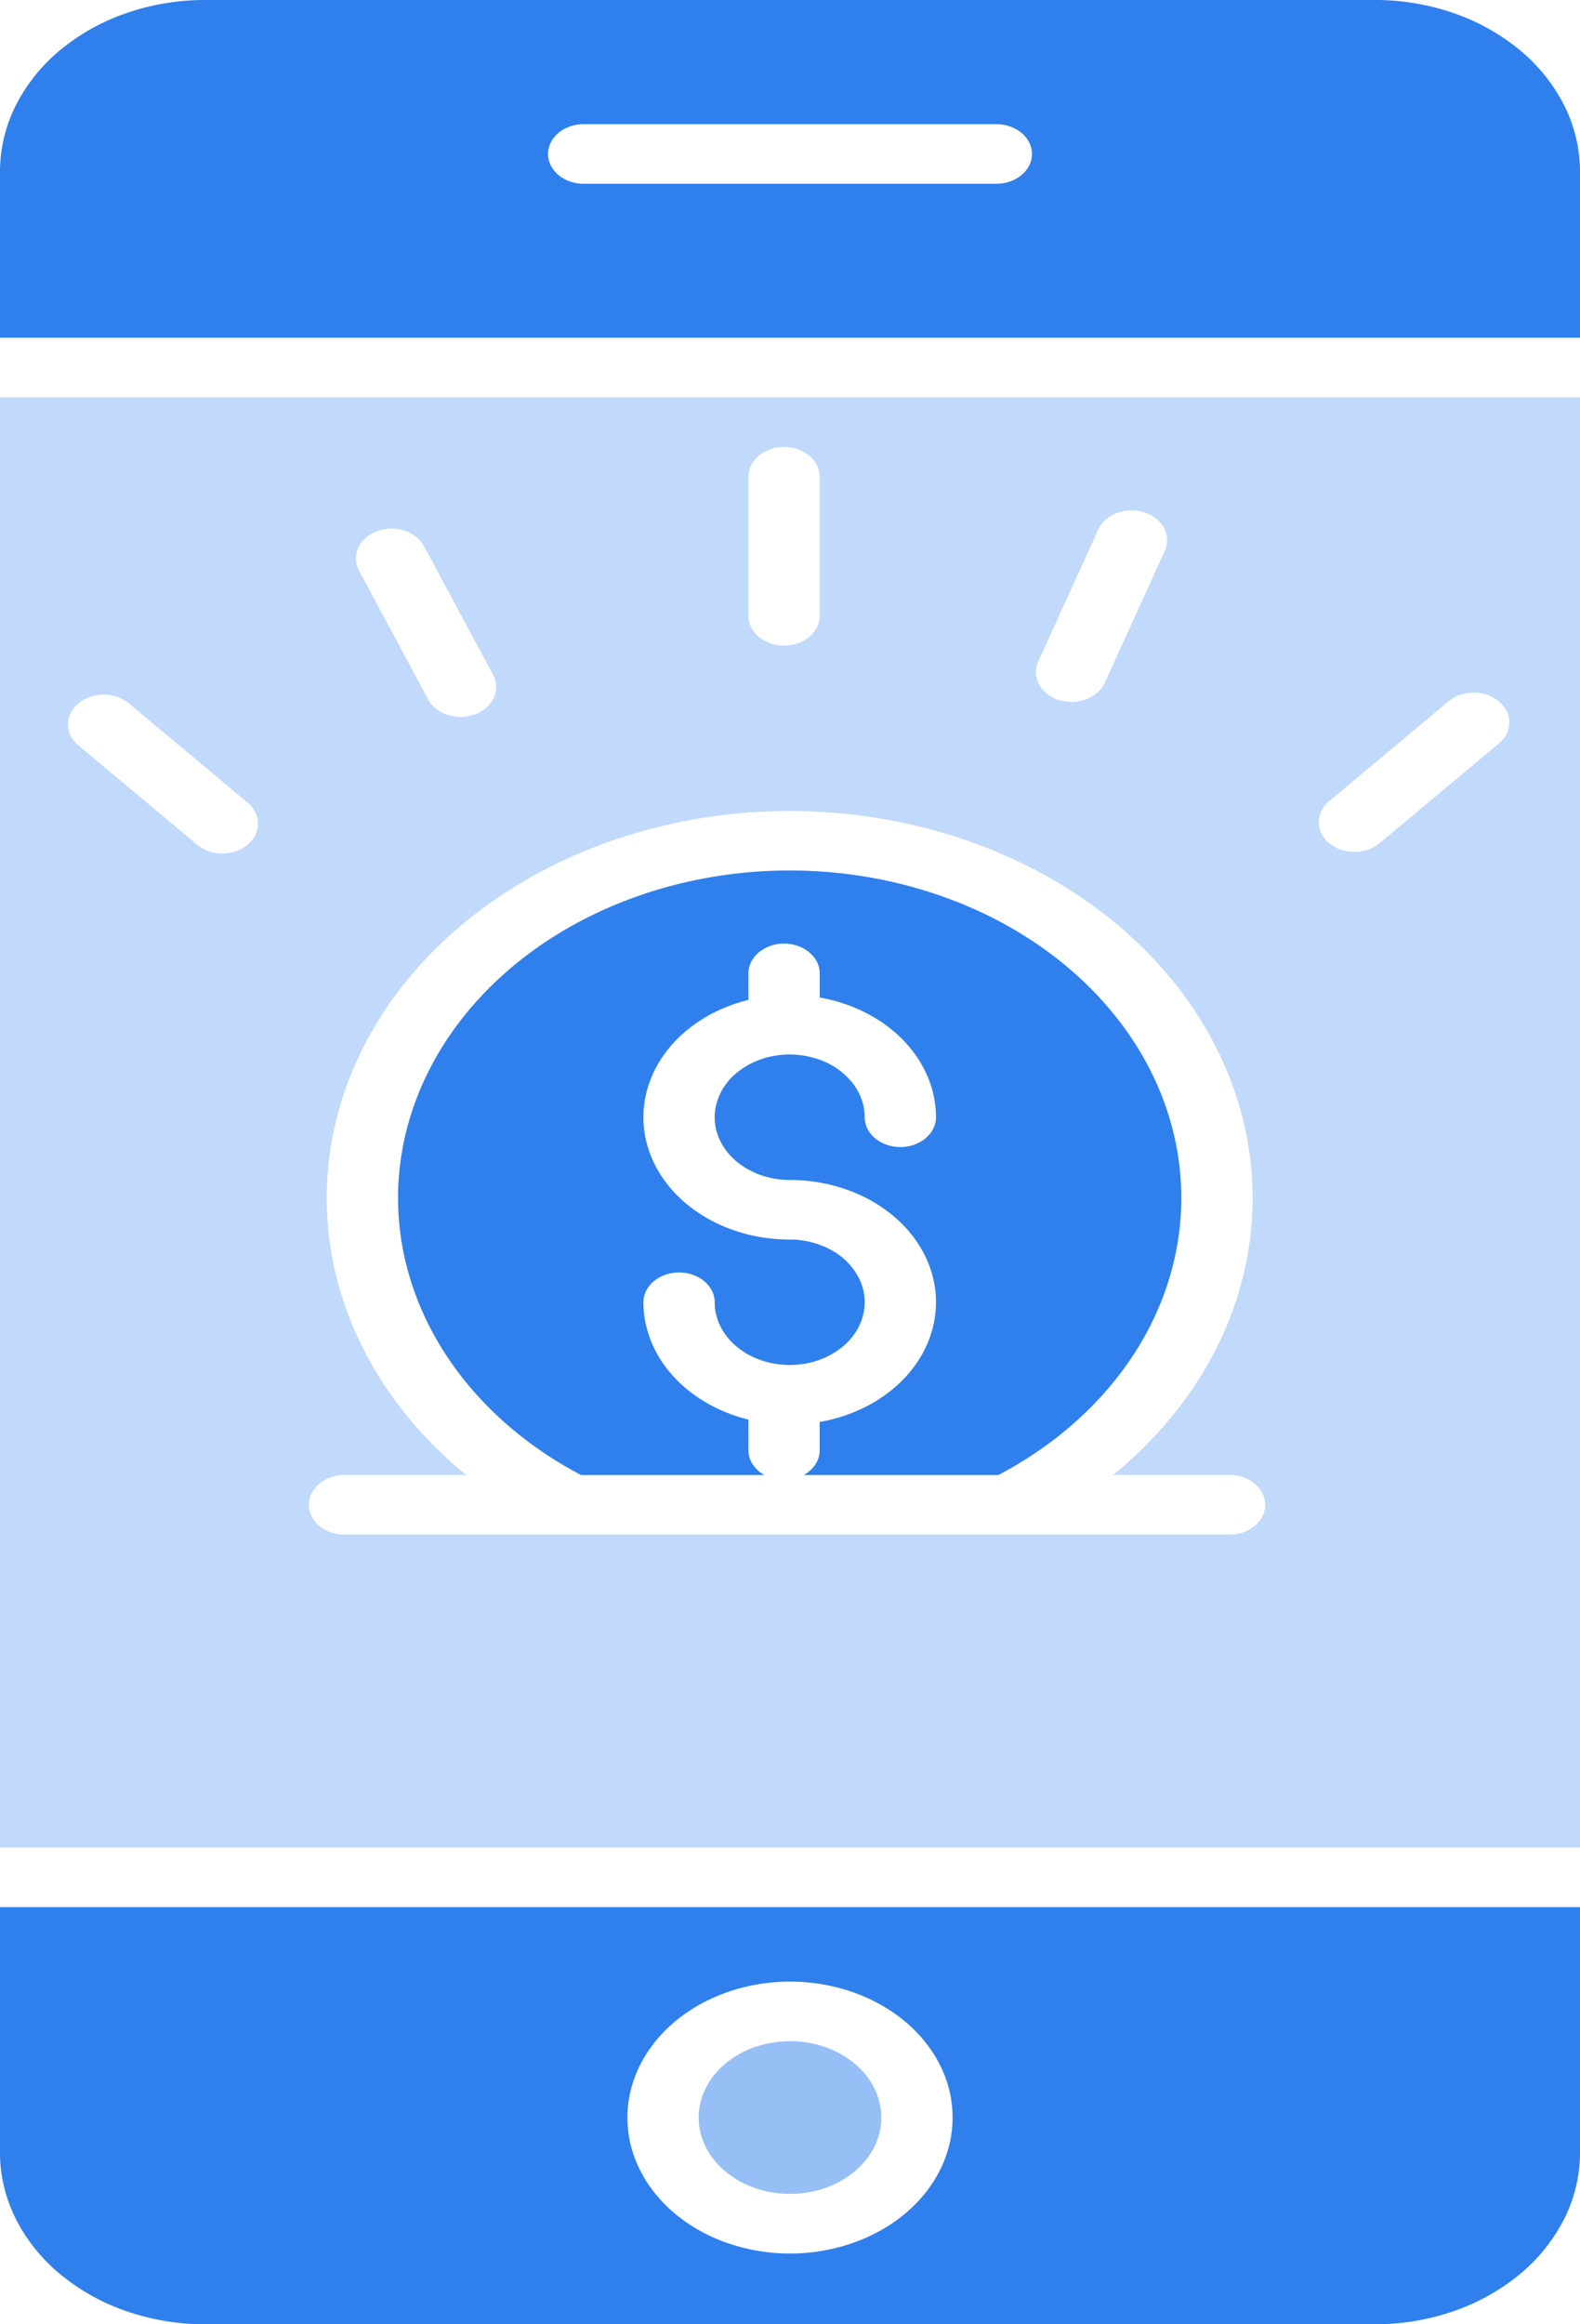 <svg width="68" height="100" fill="none" xmlns="http://www.w3.org/2000/svg"><path opacity=".3" d="M0 79.486h68V17.093H0v62.392zm57.208-45.021l5.118-4.278a1.56 1.56 0 01.498-.285 1.8 1.8 0 011.184-.007c.188.064.359.16.502.28.144.12.257.262.335.42a1.1 1.1 0 01-.008.989c-.08.156-.196.297-.342.416l-5.118 4.278a1.584 1.584 0 01-.498.278 1.797 1.797 0 01-1.174 0 1.582 1.582 0 01-.497-.278 1.293 1.293 0 01-.333-.416 1.101 1.101 0 01-.117-.49c0-.169.04-.336.117-.491a1.29 1.29 0 01.333-.416zm-12.52-6.016l2.573-5.655c.07-.159.178-.304.316-.428.138-.123.304-.223.489-.293a1.807 1.807 0 011.179-.03c.188.06.362.15.508.267.148.117.265.256.348.41a1.096 1.096 0 01.028.985l-2.575 5.656c-.07.159-.177.305-.315.429a1.557 1.557 0 01-.489.295 1.806 1.806 0 01-1.18.031 1.604 1.604 0 01-.51-.268 1.312 1.312 0 01-.348-.412 1.097 1.097 0 01-.025-.987zM32.21 20.512c0-.34.161-.666.449-.906a1.7 1.7 0 011.084-.376c.407 0 .797.135 1.085.376.288.24.45.566.45.906v5.983c0 .34-.162.666-.45.907-.288.24-.678.375-1.085.375a1.7 1.7 0 01-1.084-.375c-.288-.24-.45-.567-.45-.907v-5.983zm-15.987 2.344a1.81 1.81 0 011.174-.029c.38.121.687.363.853.673l2.964 5.52a1.093 1.093 0 01.046.988c-.07.16-.179.306-.318.43a1.56 1.56 0 01-.491.293 1.806 1.806 0 01-1.183.026 1.598 1.598 0 01-.509-.272 1.306 1.306 0 01-.344-.415l-2.963-5.52a1.096 1.096 0 01-.034-.981c.07-.157.179-.301.317-.424.138-.122.304-.22.488-.29zM14.827 63.46h5.238c-2.833-2.313-4.778-5.28-5.585-8.52-.807-3.241-.44-6.61 1.054-9.675 1.494-3.066 4.047-5.69 7.334-7.538 3.287-1.847 7.158-2.833 11.118-2.833s7.831.986 11.118 2.833c3.287 1.848 5.84 4.472 7.334 7.538 1.494 3.066 1.86 6.434 1.054 9.675-.807 3.24-2.752 6.207-5.585 8.52h5.01c.407 0 .797.135 1.085.376.287.24.45.566.45.906 0 .34-.163.666-.45.907a1.7 1.7 0 01-1.085.375h-38.09c-.407 0-.797-.135-1.085-.375-.287-.24-.449-.567-.449-.907 0-.34.162-.666.45-.906.287-.24.677-.376 1.084-.376zm-11.45-33.2c.288-.24.678-.375 1.084-.375.407 0 .797.134 1.085.375l5.119 4.278c.283.241.442.566.44.904a1.186 1.186 0 01-.45.902 1.692 1.692 0 01-1.078.375 1.702 1.702 0 01-1.082-.368l-5.118-4.278c-.288-.24-.45-.567-.45-.907 0-.34.162-.666.45-.906z" fill="#2F80ED"/><path opacity=".5" d="M34 94.389c2.17 0 3.93-1.471 3.93-3.285 0-1.815-1.76-3.285-3.93-3.285s-3.93 1.47-3.93 3.285c0 1.814 1.76 3.285 3.93 3.285z" fill="#2F80ED"/><path d="M0 92.66c.006.971.241 1.933.693 2.829a7.47 7.47 0 001.94 2.39 9.14 9.14 0 002.89 1.585 10.36 10.36 0 003.395.535h50.164a10.36 10.36 0 003.396-.535 9.14 9.14 0 002.89-1.585 7.47 7.47 0 001.94-2.39 6.349 6.349 0 00.692-2.83V82.051H0V92.66zm34-7.404c1.384 0 2.737.343 3.888.986 1.15.643 2.048 1.556 2.577 2.625a4.964 4.964 0 01.399 3.38c-.27 1.134-.937 2.177-1.916 2.995-.978.817-2.225 1.375-3.583 1.6a8.283 8.283 0 01-4.043-.332c-1.279-.443-2.372-1.193-3.14-2.155-.77-.962-1.18-2.093-1.18-3.25.002-1.55.74-3.037 2.052-4.134 1.312-1.096 3.09-1.713 4.946-1.715zM59.082 0H8.918a10.365 10.365 0 00-3.396.536 9.139 9.139 0 00-2.89 1.585 7.47 7.47 0 00-1.94 2.39A6.349 6.349 0 000 7.341v7.19h68V7.34a6.349 6.349 0 00-.693-2.83 7.47 7.47 0 00-1.94-2.39 9.139 9.139 0 00-2.89-1.585A10.364 10.364 0 0059.083 0zM42.879 7.906H25.121c-.202 0-.401-.033-.587-.097a1.584 1.584 0 01-.498-.278 1.293 1.293 0 01-.332-.416 1.102 1.102 0 01-.117-.49c0-.17.04-.336.117-.491.077-.156.19-.297.332-.416.142-.12.312-.214.498-.278.186-.065.385-.098.587-.098h17.758c.407 0 .797.135 1.085.376.288.24.45.566.45.906 0 .34-.162.666-.45.907-.288.24-.678.375-1.085.375zM25.006 63.461h7.891a1.399 1.399 0 01-.504-.462 1.119 1.119 0 01-.183-.606v-1.317c-1.303-.322-2.447-.987-3.262-1.897-.814-.91-1.255-2.015-1.257-3.15 0-.34.161-.667.449-.907.288-.24.678-.376 1.085-.376a1.7 1.7 0 011.084.376c.288.24.45.566.45.906 0 .534.189 1.056.543 1.5.355.443.86.789 1.45.993a3.82 3.82 0 001.865.154 3.465 3.465 0 001.653-.739c.451-.377.759-.858.883-1.381a2.29 2.29 0 00-.183-1.56 2.875 2.875 0 00-1.19-1.21 3.694 3.694 0 00-1.793-.455c-1.514 0-2.978-.456-4.122-1.285-1.145-.829-1.893-1.975-2.11-3.227-.215-1.253.117-2.529.935-3.594.818-1.064 2.068-1.847 3.52-2.204v-1.14c0-.34.162-.666.45-.906a1.7 1.7 0 011.084-.376c.407 0 .797.135 1.085.376.288.24.45.566.45.906v1.037c1.413.249 2.682.897 3.593 1.834.911.938 1.41 2.109 1.411 3.317 0 .34-.162.666-.45.906a1.7 1.7 0 01-1.084.376c-.407 0-.797-.136-1.084-.376-.288-.24-.45-.566-.45-.906 0-.534-.189-1.056-.544-1.5a3.174 3.174 0 00-1.449-.994 3.82 3.82 0 00-1.865-.153 3.465 3.465 0 00-1.653.738 2.597 2.597 0 00-.884 1.382 2.29 2.29 0 00.184 1.559c.244.493.658.914 1.19 1.21.53.297 1.154.456 1.793.456 1.557 0 3.06.482 4.217 1.354 1.156.872 1.886 2.07 2.046 3.366.16 1.295-.259 2.593-1.177 3.645-.918 1.051-2.27 1.781-3.795 2.048v1.214c0 .211-.063.42-.182.606-.12.187-.294.345-.505.462h8.377c3.093-1.628 5.469-4.052 6.77-6.907 1.3-2.855 1.456-5.986.443-8.92-1.014-2.936-3.141-5.516-6.062-7.353-2.921-1.836-6.477-2.83-10.132-2.83-3.655 0-7.211.994-10.132 2.83-2.92 1.837-5.049 4.417-6.062 7.352-1.014 2.935-.858 6.066.443 8.921 1.301 2.855 3.677 5.28 6.77 6.907z" fill="#2F80ED"/></svg>